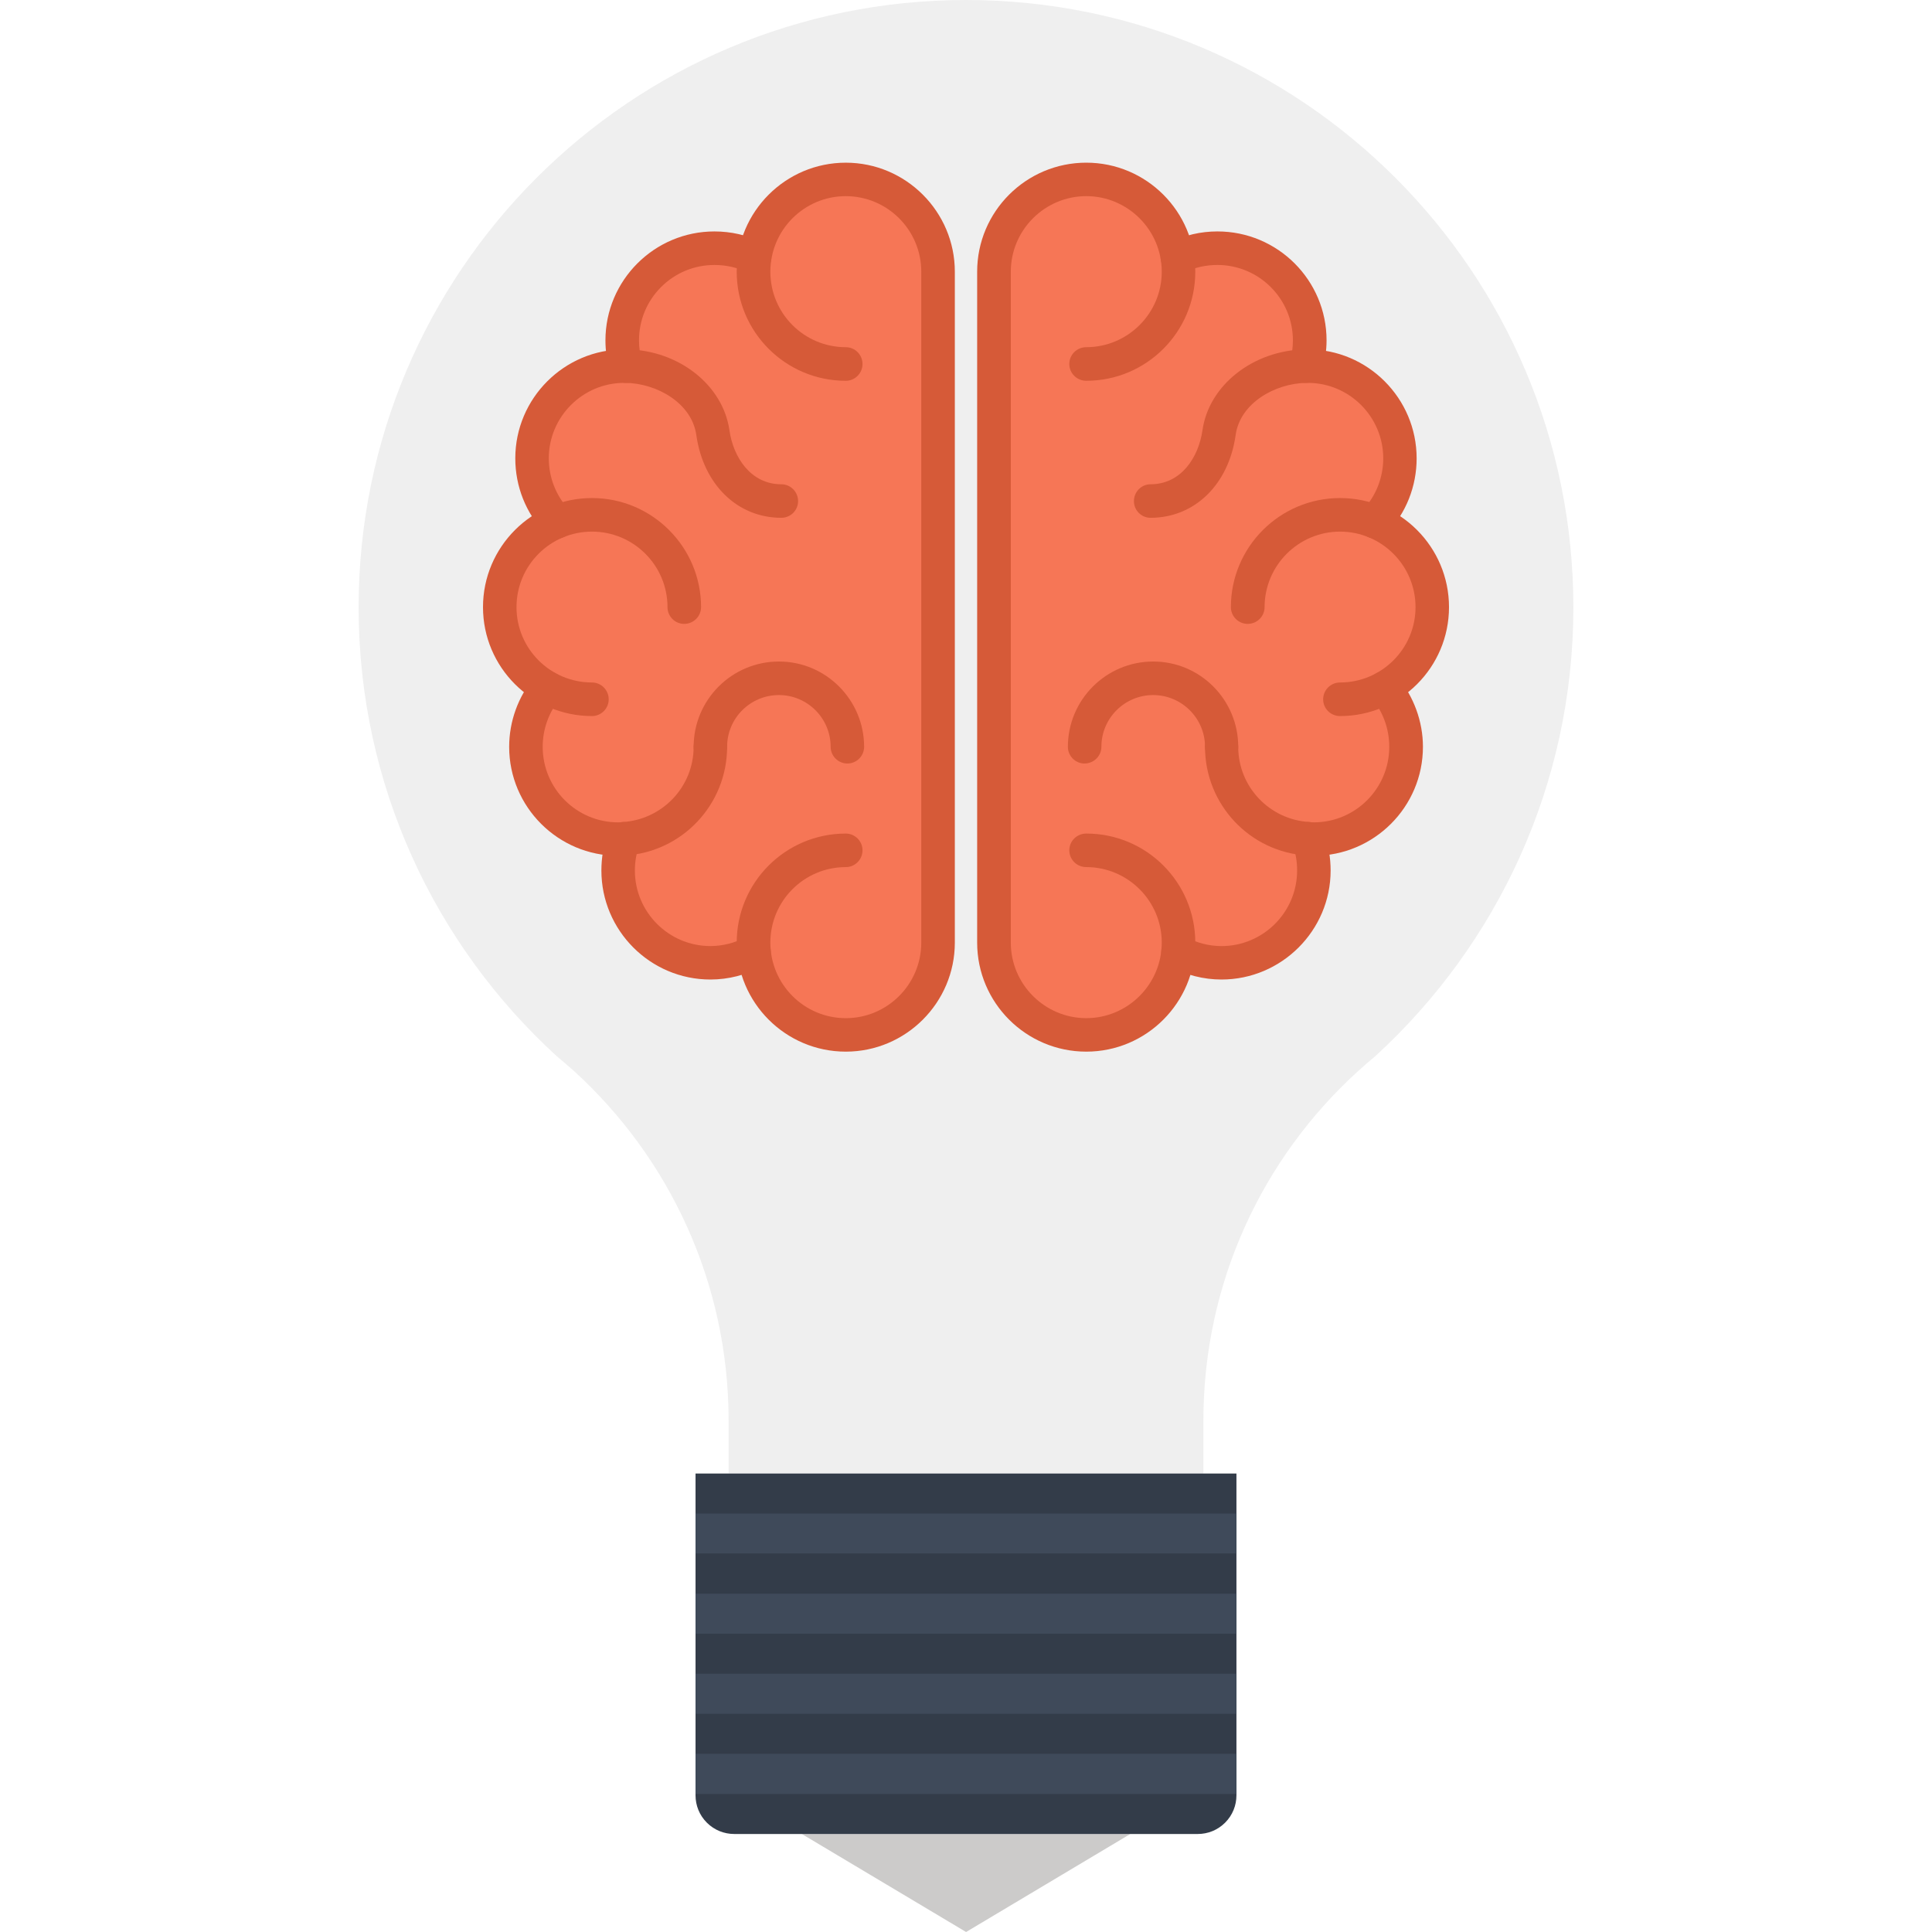 <?xml version="1.0" encoding="iso-8859-1"?>
<!-- Generator: Adobe Illustrator 19.0.0, SVG Export Plug-In . SVG Version: 6.00 Build 0)  -->
<svg version="1.1" id="Layer_1" xmlns="http://www.w3.org/2000/svg" xmlns:xlink="http://www.w3.org/1999/xlink" x="0px" y="0px"
	 viewBox="0 0 512 512" style="enable-background:new 0 0 512 512;" xml:space="preserve">
<path style="fill:#EFEFEF;" d="M256,0C167.087,0.013,95.04,72.053,95.04,160.969c0,47.084,20.262,89.465,52.482,118.91
	c1.526,1.272,3.052,2.603,4.631,3.987c25.147,22.948,40.934,55.934,40.934,92.629v14.002H256h62.91v-14.002
	c0-36.696,15.74-69.682,40.98-92.629c1.533-1.384,3.062-2.715,4.591-3.987c32.167-29.445,52.478-71.825,52.478-118.91
	C416.96,72.053,344.92,0.013,256,0z"/>
<g>
	<path style="fill:#F67656;" d="M224.13,47.573c13.53,0,24.437,10.907,24.437,24.437v177.733c0,11.221-7.459,20.602-17.702,23.506
		c0,0-0.046,0.053-0.056,0c-0.75,0.215-1.496,0.334-2.345,0.548c-0.822,0.165-1.761,0.271-2.775,0.32
		c-0.505,0.096-1.024,0.096-1.559,0.096c-12.985,0-23.123-9.632-24.312-22.003v-0.007c-3.409,1.813-7.403,2.904-11.581,2.904
		c-13.474,0-24.431-10.897-24.431-24.431c0-2.904,0.545-5.817,1.477-8.344c-0.486,0-0.984,0.01-1.477,0.01
		c-13.497,0-24.431-10.901-24.431-24.431c0-5.969,2.127-11.399,5.678-15.674c-7.541-4.155-12.615-12.156-12.615-21.362
		c0-10.247,6.273-19.023,15.248-22.63c-4.152-4.39-6.725-10.286-6.725-16.787c0-13.5,10.977-24.417,24.477-24.417h0.396
		c-0.608-2.131-0.925-4.496-0.925-6.844c0-13.487,10.944-24.441,24.431-24.441c3.673,0,7.564,0.882,10.683,2.319
		C201.893,56.452,211.965,47.573,224.13,47.573z"/>
	<path style="fill:#F67656;" d="M287.876,47.573c-13.5,0-24.5,10.907-24.5,24.437v177.733c0,11.221,7.502,20.602,17.745,23.506
		c0,0,0,0.053,0.056,0c0.733,0.215,1.48,0.334,2.358,0.548c0.842,0.165,1.767,0.271,2.798,0.32c0.499,0.096,1.044,0.096,1.546,0.096
		c13.001,0,23.116-9.632,24.266-22.003v-0.007c3.482,1.813,7.482,2.904,11.611,2.904c13.477,0,24.431-10.897,24.431-24.431
		c0-2.904-0.552-5.817-1.486-8.344c0.499,0,1.001,0.01,1.486,0.01c13.487,0,24.447-10.901,24.447-24.431
		c0-5.969-2.147-11.399-5.705-15.674c7.558-4.155,12.648-12.156,12.648-21.362c0-10.247-6.273-19.023-15.221-22.63
		c4.113-4.39,6.679-10.286,6.679-16.787c0-13.5-10.963-24.417-24.441-24.417h-0.462c0.641-2.131,1.001-4.496,1.001-6.844
		c0-13.487-11-24.441-24.5-24.441c-3.647,0-7.502,0.882-10.66,2.319C310.123,56.452,300.029,47.573,287.876,47.573z"/>
</g>
<g>
	<path style="fill:#D65A38;" d="M224.144,278.696c-15.964,0-28.907-12.978-28.907-28.897c0-15.955,12.945-28.897,28.907-28.897
		c2.431,0,4.43,1.998,4.43,4.436c0,2.471-1.995,4.453-4.43,4.453c-11.049,0-19.991,8.962-19.991,20.008
		c0,11.036,8.942,20.024,19.991,20.024c11.036,0,20.004-8.988,20.004-20.024V72.007c0-11.036-8.965-20.024-20.004-20.024
		c-11.049,0-19.991,8.985-19.991,20.024c0,11.043,8.942,20.004,19.991,20.004c2.431,0,4.43,1.985,4.43,4.456
		c0,2.444-1.995,4.446-4.43,4.446c-15.964,0-28.907-12.949-28.907-28.903c0-15.925,12.945-28.897,28.907-28.897
		c15.915,0,28.897,12.972,28.897,28.897v177.793C253.04,265.718,240.059,278.696,224.144,278.696z"/>
	<path style="fill:#D65A38;" d="M188.271,259.584c-15.955,0-28.897-12.995-28.897-28.897c0-3.373,0.565-6.722,1.708-9.877
		c0.68-1.771,2.359-2.973,4.215-2.973c0.512,0,1.014,0.129,1.506,0.274c1.11,0.406,2.005,1.225,2.507,2.306
		c0.505,1.064,0.542,2.299,0.129,3.419c-0.78,2.19-1.192,4.499-1.192,6.851c0,11.029,8.962,20.027,20.024,20.027
		c3.297,0,6.567-0.856,9.421-2.382c0.654-0.37,1.377-0.545,2.127-0.545c1.622,0,3.122,0.905,3.908,2.296
		c1.186,2.197,0.344,4.879-1.787,6.028C197.751,258.382,193.024,259.584,188.271,259.584z"/>
	<path style="fill:#D65A38;" d="M163.817,226.793c-15.925,0-28.883-12.955-28.883-28.874c0-6.725,2.378-13.329,6.706-18.488
		c0.829-1.014,2.065-1.592,3.412-1.592c1.007,0,2.022,0.377,2.844,1.024c0.902,0.743,1.444,1.853,1.549,3.006
		c0.116,1.209-0.264,2.349-1.004,3.227c-2.999,3.62-4.621,8.136-4.621,12.826c0,11.046,8.972,20.011,20.001,20.011l0,0
		c0.363,0,0.704,0,1.021-0.069c10.702-0.604,18.98-9.371,18.98-19.942c0-2.451,1.998-4.453,4.453-4.453
		c2.418,0,4.416,1.998,4.416,4.453c0,15.268-11.905,27.919-27.133,28.804C165.016,226.753,164.408,226.793,163.817,226.793z"/>
	<path style="fill:#D65A38;" d="M224.56,202.336c-2.441,0-4.43-1.995-4.43-4.42c0-7.581-6.167-13.718-13.702-13.718
		c-7.588,0-13.738,6.137-13.738,13.718c0,2.421-1.998,4.42-4.416,4.42c-2.454,0-4.453-1.995-4.453-4.42
		c0-12.456,10.121-22.607,22.607-22.607c12.43,0,22.571,10.151,22.571,22.607C228.996,200.341,227.024,202.336,224.56,202.336z"/>
	<path style="fill:#D65A38;" d="M156.883,189.764c-15.941,0-28.883-12.935-28.883-28.864c0-15.935,12.939-28.913,28.883-28.913
		c15.935,0,28.907,12.982,28.907,28.913c0,2.438-1.998,4.436-4.476,4.436c-2.448,0-4.42-1.998-4.42-4.436
		c0-11.056-8.975-20.018-20.011-20.018c-11.046,0-20.004,8.962-20.004,20.018c0,11.029,8.958,19.965,20.004,19.965
		c2.434,0,4.43,1.998,4.43,4.473C161.31,187.778,159.318,189.764,156.883,189.764z"/>
	<path style="fill:#D65A38;" d="M147.687,142.703c-1.249,0-2.378-0.489-3.247-1.401c-5.094-5.355-7.882-12.414-7.882-19.836
		c0-15.915,12.959-28.88,28.88-28.88c0.225,0,0.489,0,0.704,0c13.765,0.248,25.432,9.444,27.166,21.428
		c1.001,7.145,5.639,14.323,13.748,14.323c2.464,0,4.443,1.998,4.443,4.476c0,2.425-1.982,4.41-4.443,4.41
		c-11.621,0-20.682-8.81-22.531-21.973c-1.219-8.453-10.468-13.665-18.713-13.784h-0.403c-10.99,0-19.975,8.995-19.975,20.001
		c0,5.127,1.946,10.009,5.473,13.748c1.645,1.751,1.599,4.562-0.162,6.253C149.854,142.253,148.79,142.703,147.687,142.703z"/>
	<path style="fill:#D65A38;" d="M165.875,101.465c-1.956,0-3.71-1.308-4.251-3.211c-0.783-2.577-1.176-5.288-1.176-8.04
		c0-15.945,12.982-28.88,28.877-28.88c4.41,0,8.645,0.965,12.618,2.88c2.167,1.05,3.098,3.733,2.038,5.903
		c-0.74,1.579-2.273,2.517-3.974,2.517c-0.69,0-1.338-0.162-1.952-0.436c-2.742-1.344-5.655-1.975-8.73-1.975
		c-5.318,0-10.346,2.065-14.131,5.85c-3.752,3.762-5.85,8.77-5.85,14.141c0,1.873,0.264,3.752,0.809,5.586
		c0.314,1.166,0.168,2.372-0.396,3.416c-0.568,1.001-1.533,1.751-2.662,2.084C166.816,101.416,166.387,101.465,165.875,101.465z"/>
	<path style="fill:#D65A38;" d="M287.876,278.696c-15.971,0-28.92-12.978-28.92-28.897V72.007c0-15.925,12.949-28.897,28.92-28.897
		c15.945,0,28.887,12.972,28.887,28.897c0,15.955-12.942,28.903-28.887,28.903c-2.501,0-4.499-1.998-4.499-4.446
		c0-2.471,1.998-4.456,4.499-4.456c11,0,20.001-8.958,20.001-20.004c0-11.036-9.001-20.024-20.001-20.024
		c-11.013,0-20.001,8.985-20.001,20.024v177.793c0,11.036,8.988,20.024,20.001,20.024c11,0,20.001-8.988,20.001-20.024
		c0-11.046-9.001-20.008-20.001-20.008c-2.501,0-4.499-1.982-4.499-4.453c0-2.438,1.998-4.436,4.499-4.436
		c15.945,0,28.887,12.942,28.887,28.897C316.766,265.718,303.824,278.696,287.876,278.696z"/>
	<path style="fill:#D65A38;" d="M323.703,259.584c-4.74,0-9.467-1.202-13.629-3.449c-2.197-1.169-2.953-3.852-1.794-6.022
		c0.786-1.414,2.276-2.319,3.848-2.319c0.75,0,1.496,0.175,2.193,0.545c2.808,1.526,6.068,2.382,9.381,2.382
		c11.079,0,20.047-9.001,20.047-20.027c0-2.352-0.38-4.661-1.176-6.867c-0.446-1.103-0.406-2.339,0.092-3.392
		c0.499-1.093,1.453-1.913,2.517-2.322c0.482-0.142,0.984-0.271,1.51-0.271c1.883,0,3.541,1.202,4.179,2.95
		c1.186,3.181,1.757,6.481,1.757,9.903C352.629,246.589,339.628,259.584,323.703,259.584z"/>
	<path style="fill:#D65A38;" d="M348.167,226.793c-0.538,0-1.173-0.036-1.721-0.066c-15.231-0.889-27.106-13.54-27.106-28.807
		c0-2.451,1.982-4.453,4.36-4.453c2.444,0,4.44,1.998,4.44,4.453c0,10.57,8.301,19.337,18.894,19.918
		c0.443,0.092,0.836,0.092,1.133,0.092c11.033,0,20.001-8.965,20.001-20.011c0-4.681-1.599-9.199-4.601-12.83
		c-0.75-0.875-1.159-2.018-1.017-3.227c0.076-1.156,0.628-2.259,1.579-3.026c0.75-0.621,1.747-1.001,2.818-1.001
		c1.358,0,2.586,0.578,3.425,1.592c4.288,5.17,6.722,11.769,6.722,18.488C377.093,213.838,364.128,226.793,348.167,226.793z"/>
	<path style="fill:#D65A38;" d="M323.703,202.336c-2.382,0-4.36-1.995-4.36-4.42c0-7.581-6.217-13.718-13.732-13.718
		c-7.578,0-13.732,6.137-13.732,13.718c0,2.421-1.998,4.42-4.479,4.42c-2.425,0-4.4-1.995-4.4-4.42
		c0-12.456,10.124-22.607,22.614-22.607c12.45,0,22.531,10.151,22.531,22.607C328.142,200.341,326.147,202.336,323.703,202.336z"/>
	<path style="fill:#D65A38;" d="M355.13,189.764c-2.487,0-4.479-1.985-4.479-4.426c0-2.471,1.995-4.473,4.479-4.473
		c11,0,20.001-8.939,20.001-19.965c0-11.056-9.001-20.018-20.001-20.018c-11.006,0-20.001,8.962-20.001,20.018
		c0,2.438-1.998,4.436-4.482,4.436c-2.448,0-4.449-1.998-4.449-4.436c0-15.935,12.962-28.913,28.933-28.913
		c15.938,0,28.87,12.982,28.87,28.913C384,176.828,371.068,189.764,355.13,189.764z"/>
	<path style="fill:#D65A38;" d="M364.356,142.703c-1.176,0-2.226-0.449-3.052-1.229c-1.823-1.704-1.909-4.509-0.182-6.26
		c3.508-3.739,5.454-8.625,5.454-13.748c0-11.006-8.968-20.001-20.004-20.001h-0.38c-8.268,0.119-17.537,5.335-18.729,13.788
		c-1.837,13.16-10.887,21.97-22.561,21.97c-2.425,0-4.4-1.985-4.4-4.41c0-2.477,1.975-4.476,4.4-4.476
		c8.149,0,12.744-7.178,13.765-14.323c1.711-11.984,13.461-21.18,27.222-21.428c0.215,0,0.482,0,0.684,0
		c15.898,0,28.85,12.965,28.85,28.88c0,7.422-2.798,14.481-7.858,19.836C366.668,142.214,365.575,142.703,364.356,142.703z"/>
	<path style="fill:#D65A38;" d="M346.129,101.465c-0.499,0-0.961-0.053-1.311-0.215c-1.044-0.284-1.965-1.037-2.586-2.038
		c-0.601-1.054-0.694-2.249-0.357-3.416c0.499-1.833,0.756-3.713,0.756-5.586c0-11.029-8.972-19.991-20.001-19.991
		c-2.999,0-5.985,0.628-8.704,1.979c-0.552,0.271-1.282,0.433-1.932,0.433c-1.691,0-3.231-0.938-3.974-2.507
		c-1.07-2.18-0.142-4.866,2.061-5.903c3.941-1.922,8.169-2.89,12.549-2.89c15.981,0,28.923,12.939,28.923,28.88
		c0,2.748-0.423,5.46-1.179,8.06C349.871,100.164,348.124,101.465,346.129,101.465z"/>
</g>
<polygon style="fill:#CCCBCA;" points="256.023,512 212.503,486.03 299.537,486.03 "/>
<path style="fill:#333C49;" d="M327.667,475.793c0,2.623-1.001,5.236-2.999,7.234c-1.998,1.998-4.611,2.999-7.224,2.999H194.56
	c-2.613,0-5.236-1.001-7.237-2.999c-2.002-1.998-2.999-4.611-2.999-7.234v-85.296H327.67v85.296H327.667z"/>
<g>
	<rect x="184.323" y="401.111" style="fill:#3F4A5A;" width="143.36" height="10.57"/>
	<rect x="184.323" y="422.35" style="fill:#3F4A5A;" width="143.36" height="10.607"/>
	<rect x="184.323" y="443.557" style="fill:#3F4A5A;" width="143.36" height="10.617"/>
	<rect x="184.323" y="464.764" style="fill:#3F4A5A;" width="143.36" height="10.663"/>
</g>
<g>
</g>
<g>
</g>
<g>
</g>
<g>
</g>
<g>
</g>
<g>
</g>
<g>
</g>
<g>
</g>
<g>
</g>
<g>
</g>
<g>
</g>
<g>
</g>
<g>
</g>
<g>
</g>
<g>
</g>
</svg>

